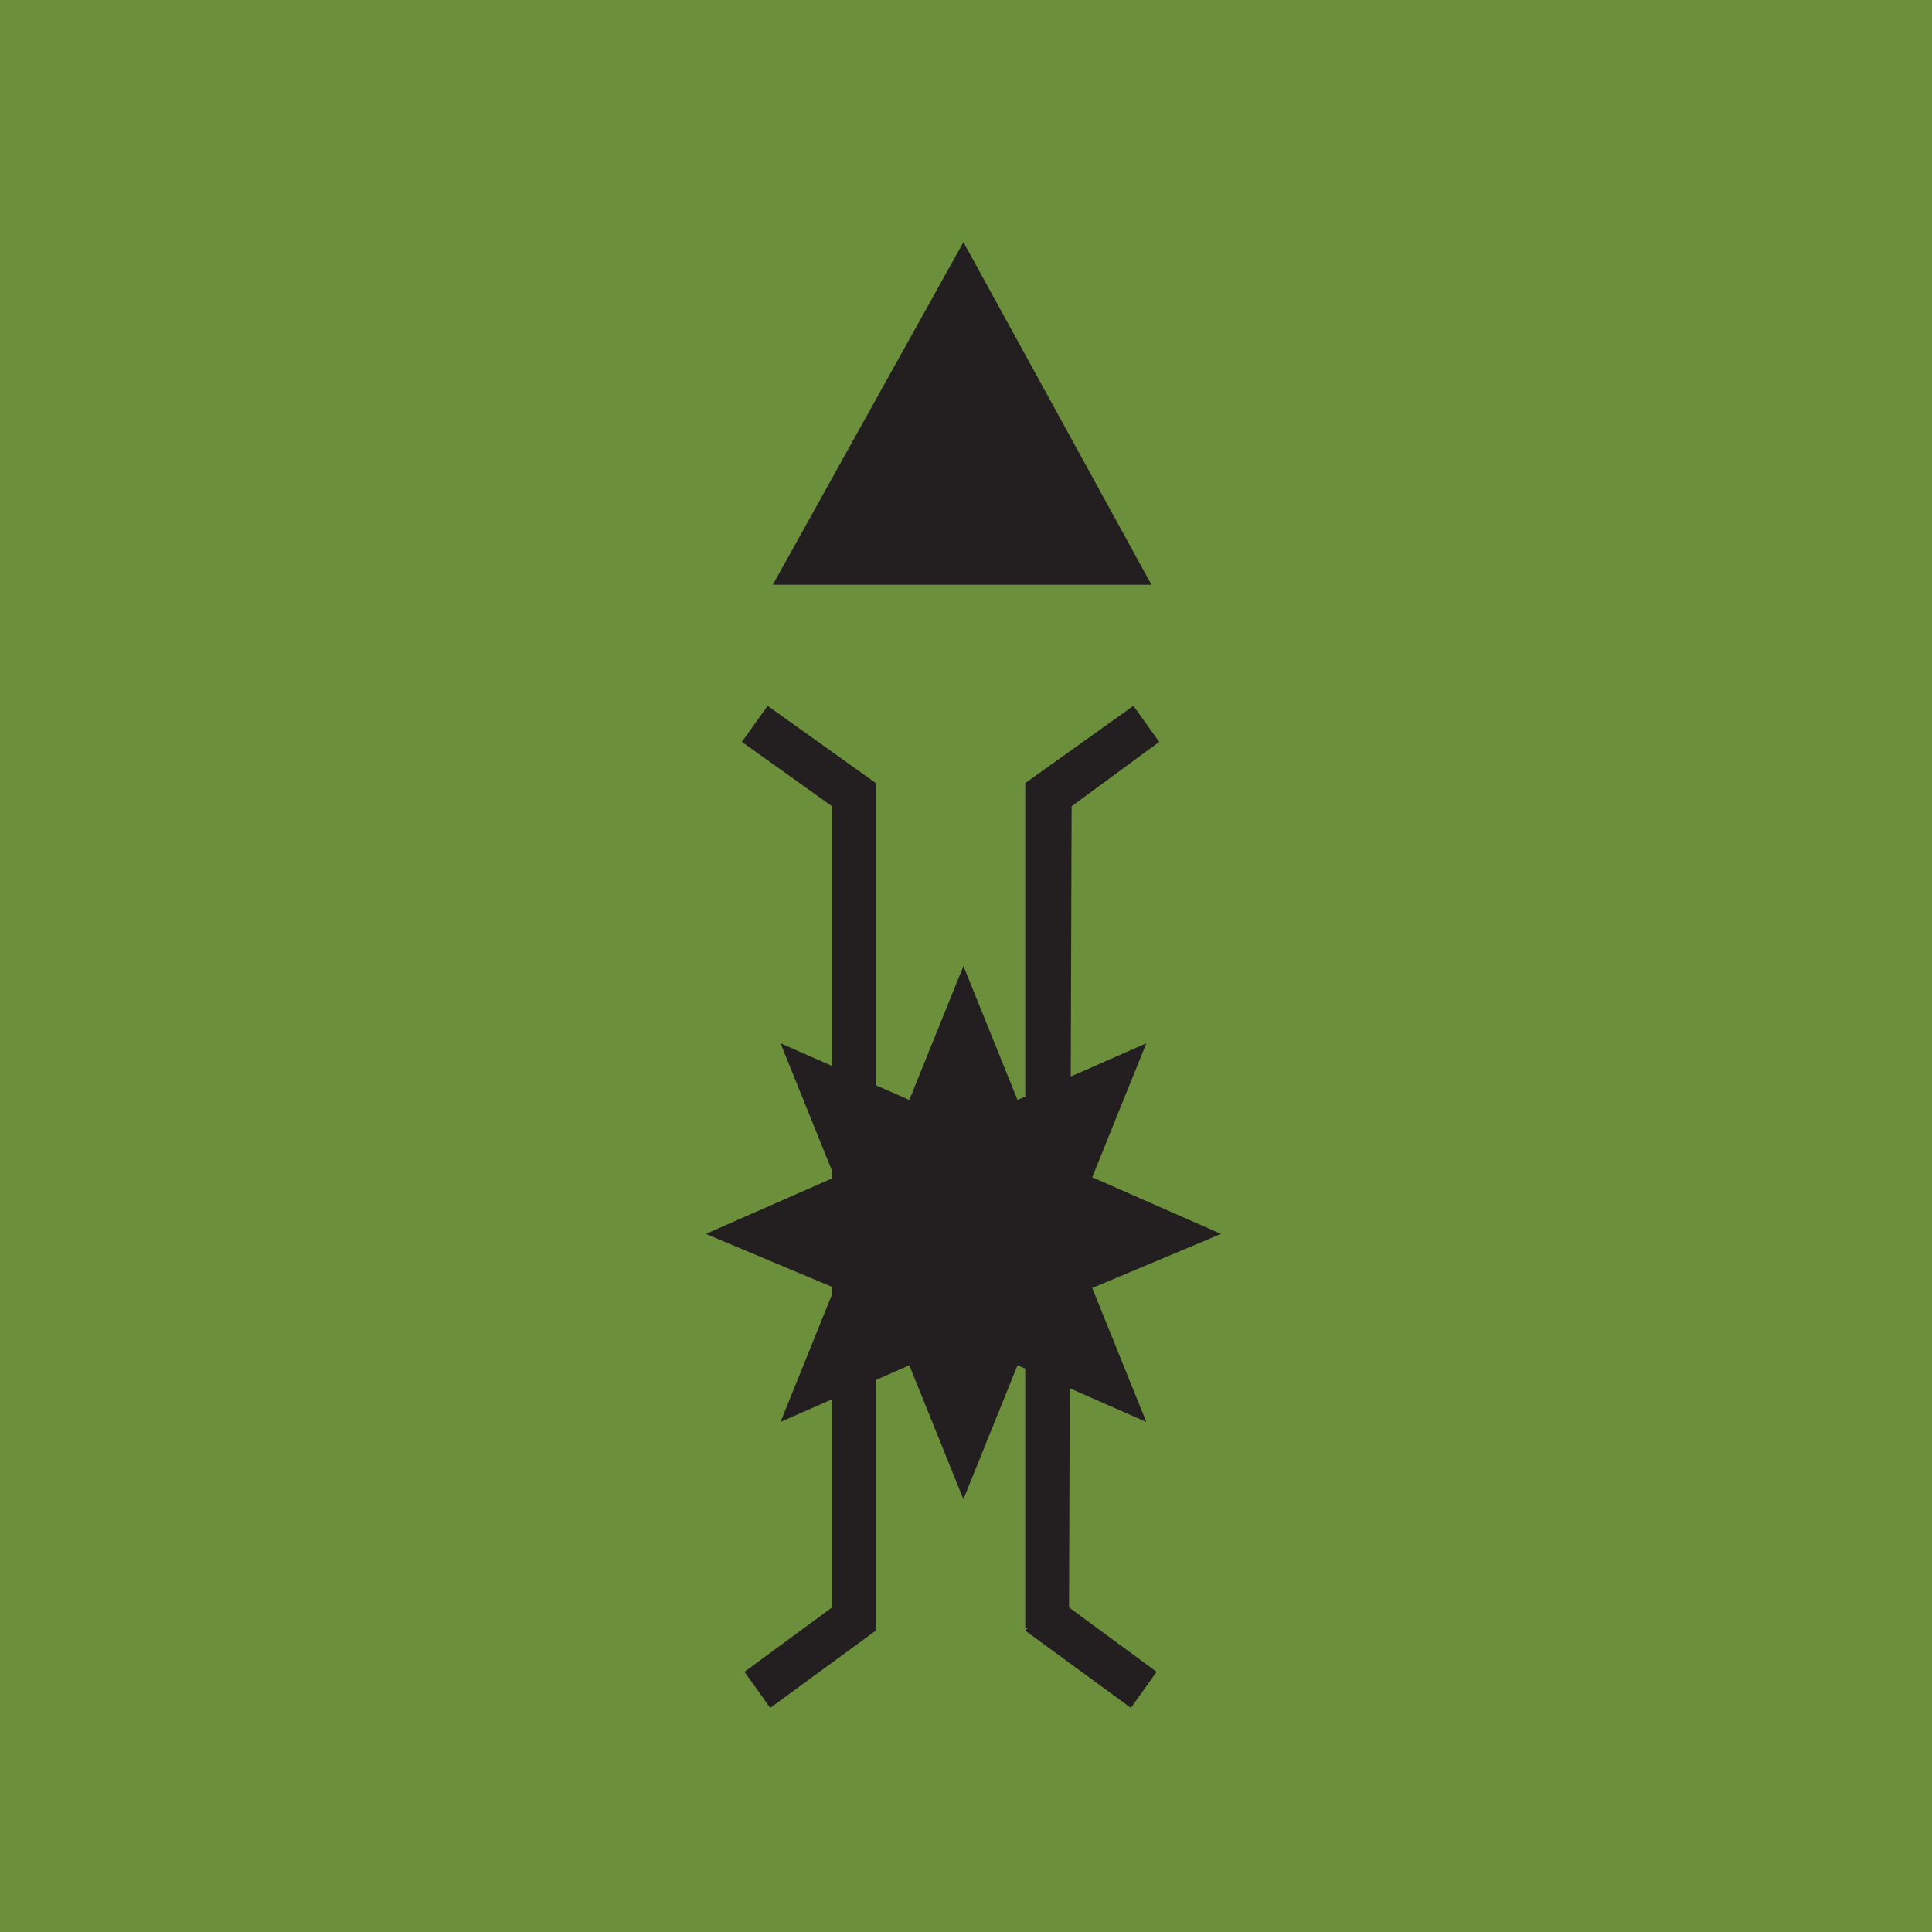 <svg version="1.2" baseProfile="tiny" xmlns="http://www.w3.org/2000/svg" viewBox="0 0 75 75" overflow="visible" xml:space="preserve"><path fill="#6C8F3C" d="M0 0h75v75H0z"/><path fill="none" d="M0 0h75v75H0V0z"/><path fill="#231F20" d="m42.4 50 2.1 5.2-5-2.2-2.1 5.2-2.1-5.2-5 2.2 2.1-5.2-5-2.1 5-2.2-2.1-5.2 5 2.2 2.1-5.2 2.1 5.2 5-2.2-2.1 5.2 5 2.2-5 2.1zM30 22.7h14.7L37.4 9.4 30 22.7z"/><path fill="#231F20" d="m41.6 31.3 3.4-2.5-1-1.4-4.2 3V63.2h.1l-.1.1 4.1 3 1-1.4-3.4-2.5.1-31.1zM34 63.2V30.4l-4.2-3-1 1.4 3.5 2.5v31.1l-3.4 2.5 1 1.4 4.1-3v-.1z"/></svg>